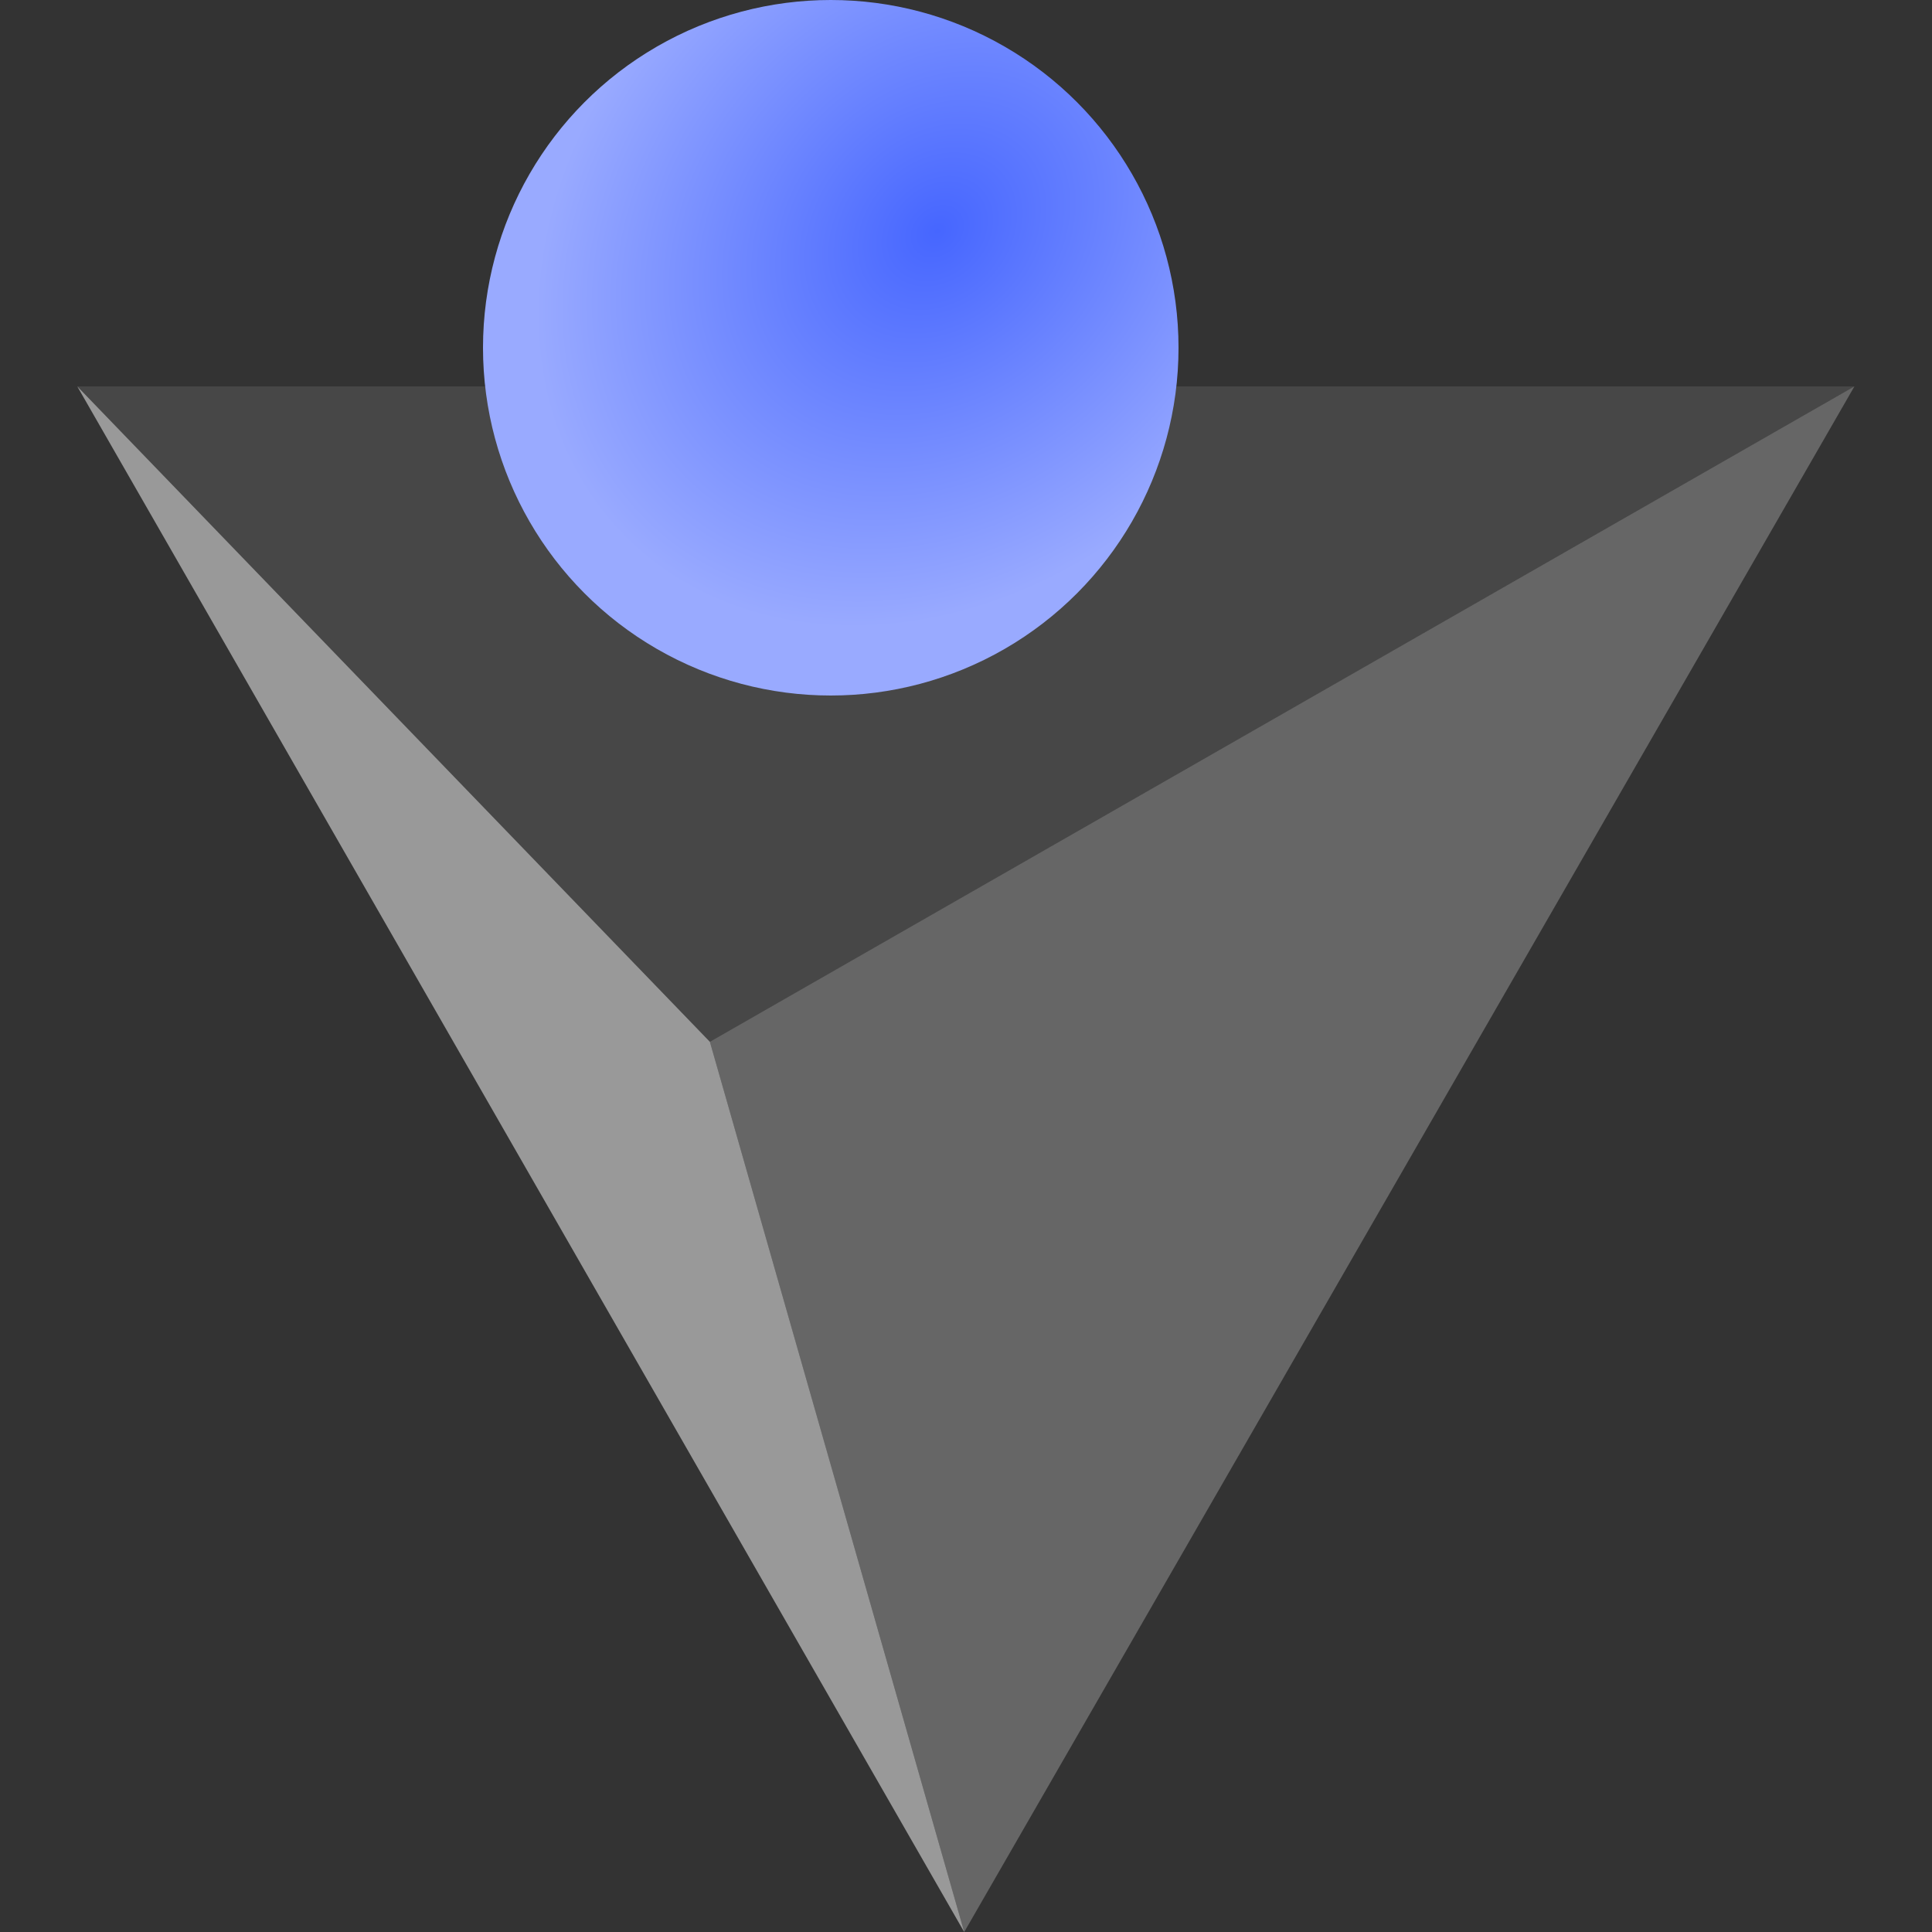 <svg width="100" height="100" viewBox="0 0 100 100" fill="none" xmlns="http://www.w3.org/2000/svg">
<rect x="0" y="0" width="100" height="100" fill="#333333" stroke="none"/>
<path opacity="0.1" d="M36.743 53.924L4 20L95.983 20L36.743 53.924Z" fill="white"/>
<path opacity="0.25" d="M49.908 100L36.743 53.924L95.984 20L49.908 100Z" fill="white"/>
<path opacity="0.5" d="M36.743 53.924L4 20L49.907 100L36.743 53.924Z" fill="white"/>
<circle cx="43" cy="18" r="18" fill="url(#paint0_radial_387_6816)"/>
<defs>
<radialGradient id="paint0_radial_387_6816" cx="0" cy="0" r="1" gradientUnits="userSpaceOnUse" gradientTransform="translate(48.5 12) rotate(136.79) scale(22.639 18.341)">
<stop stop-color="#4666FF"/>
<stop offset="1" stop-color="#99AAFF"/>
</radialGradient>
</defs>
</svg>
